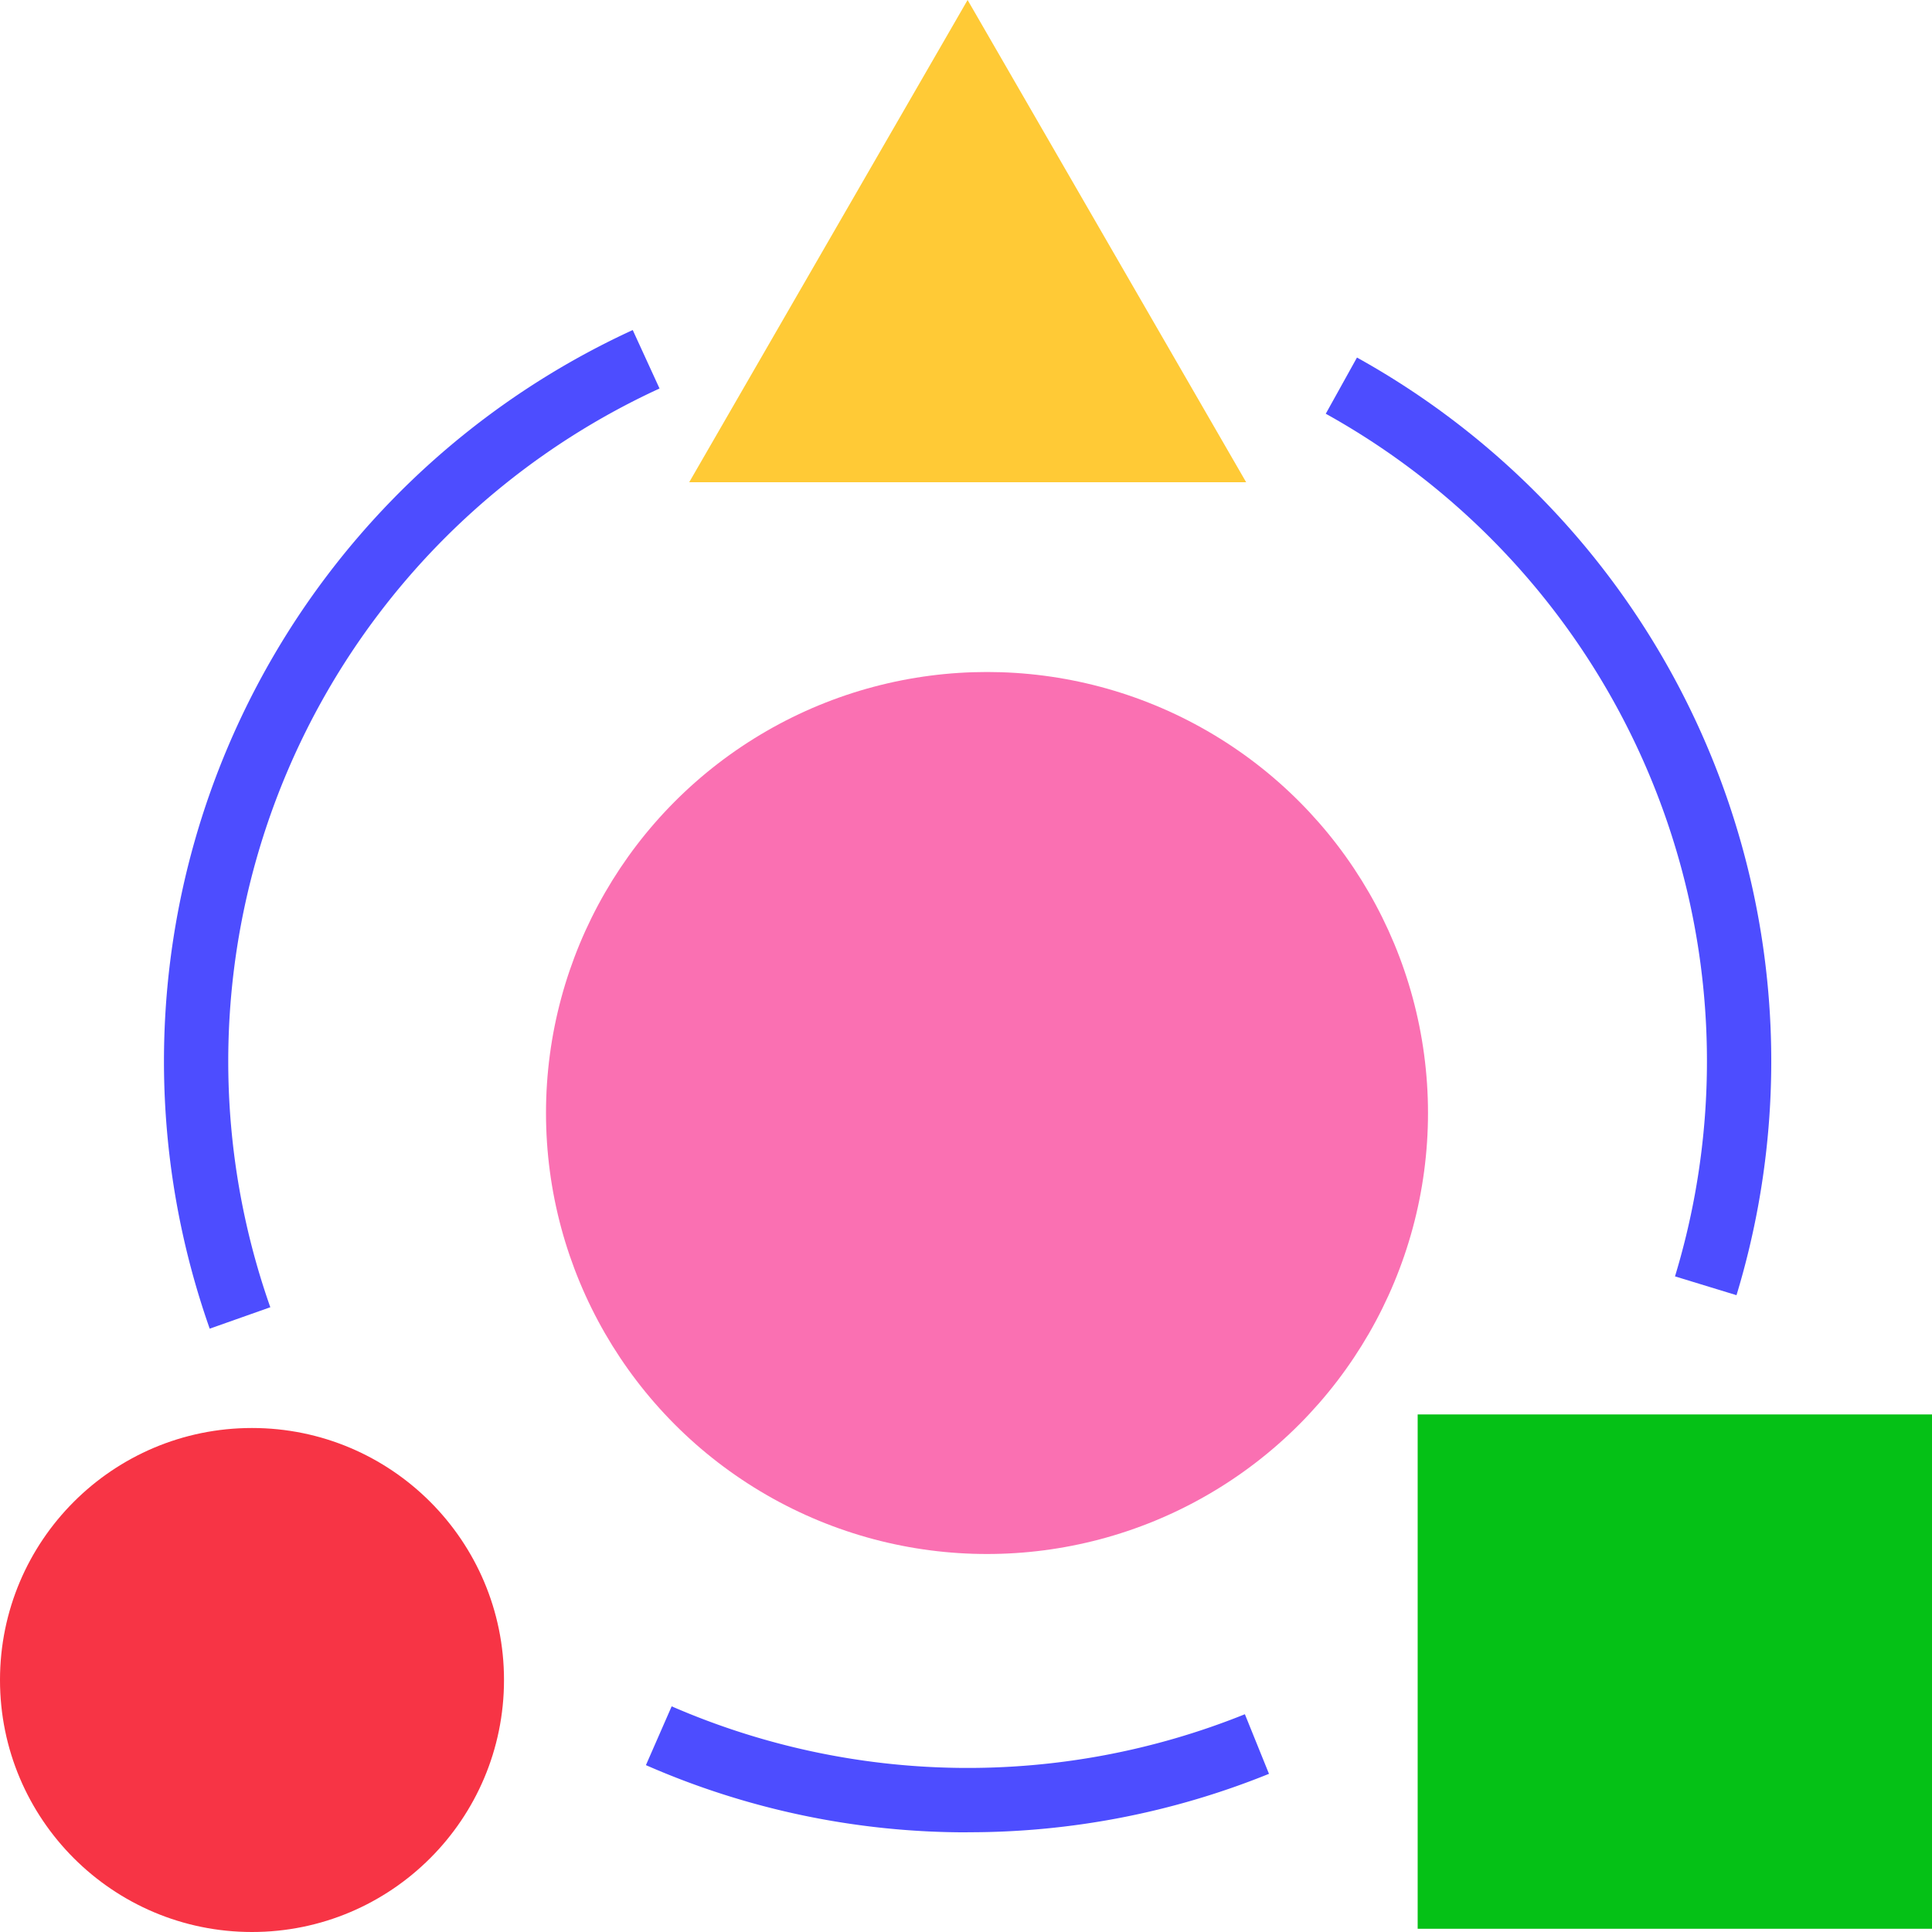 <svg xmlns="http://www.w3.org/2000/svg" width="46" height="46" viewBox="0 0 46 46">
  <g id="Group_1080" data-name="Group 1080" transform="translate(-971 -4615)">
    <g id="transform" transform="translate(969.077 4613)">
      <path id="Path_22" data-name="Path 22" d="M29.968,2,23.34,13.481H36.6Z" transform="translate(-5.007)" fill="#ffca36"/>
      <path id="Path_23" data-name="Path 23" d="M46,46H58.246V58.246H46Z" transform="translate(-10.323 -10.323)" fill="#05c116"/>
      <circle id="Ellipse_100" data-name="Ellipse 100" cx="6" cy="6" r="6" transform="translate(1.923 36)" fill="#f73445"/>
      <g id="Group_1072" data-name="Group 1072" transform="translate(5.823 9.858)">
        <path id="Path_24" data-name="Path 24" d="M8.088,36.044A19.159,19.159,0,0,1,18.16,12.267l.638,1.392A17.628,17.628,0,0,0,9.531,35.534Z" transform="translate(-6.995 -12.267)" fill="#4d4dff"/>
        <path id="Path_25" data-name="Path 25" d="M29.652,58.081a19,19,0,0,1-7.659-1.6l.613-1.4a17.669,17.669,0,0,0,13.648.188l.574,1.419a19.028,19.028,0,0,1-7.175,1.391Z" transform="translate(-10.514 -22.312)" fill="#4d4dff"/>
        <path id="Path_26" data-name="Path 26" d="M52.922,35.448,51.457,35a17.631,17.631,0,0,0-8.315-20.539l.743-1.338a19.16,19.16,0,0,1,9.037,22.322Z" transform="translate(-15.476 -12.468)" fill="#4d4dff"/>
      </g>
    </g>
    <circle id="Ellipse_109" data-name="Ellipse 109" cx="10.5" cy="10.5" r="10.5" transform="translate(984 4631)" fill="#fa70b2"/>
  </g>
</svg>
